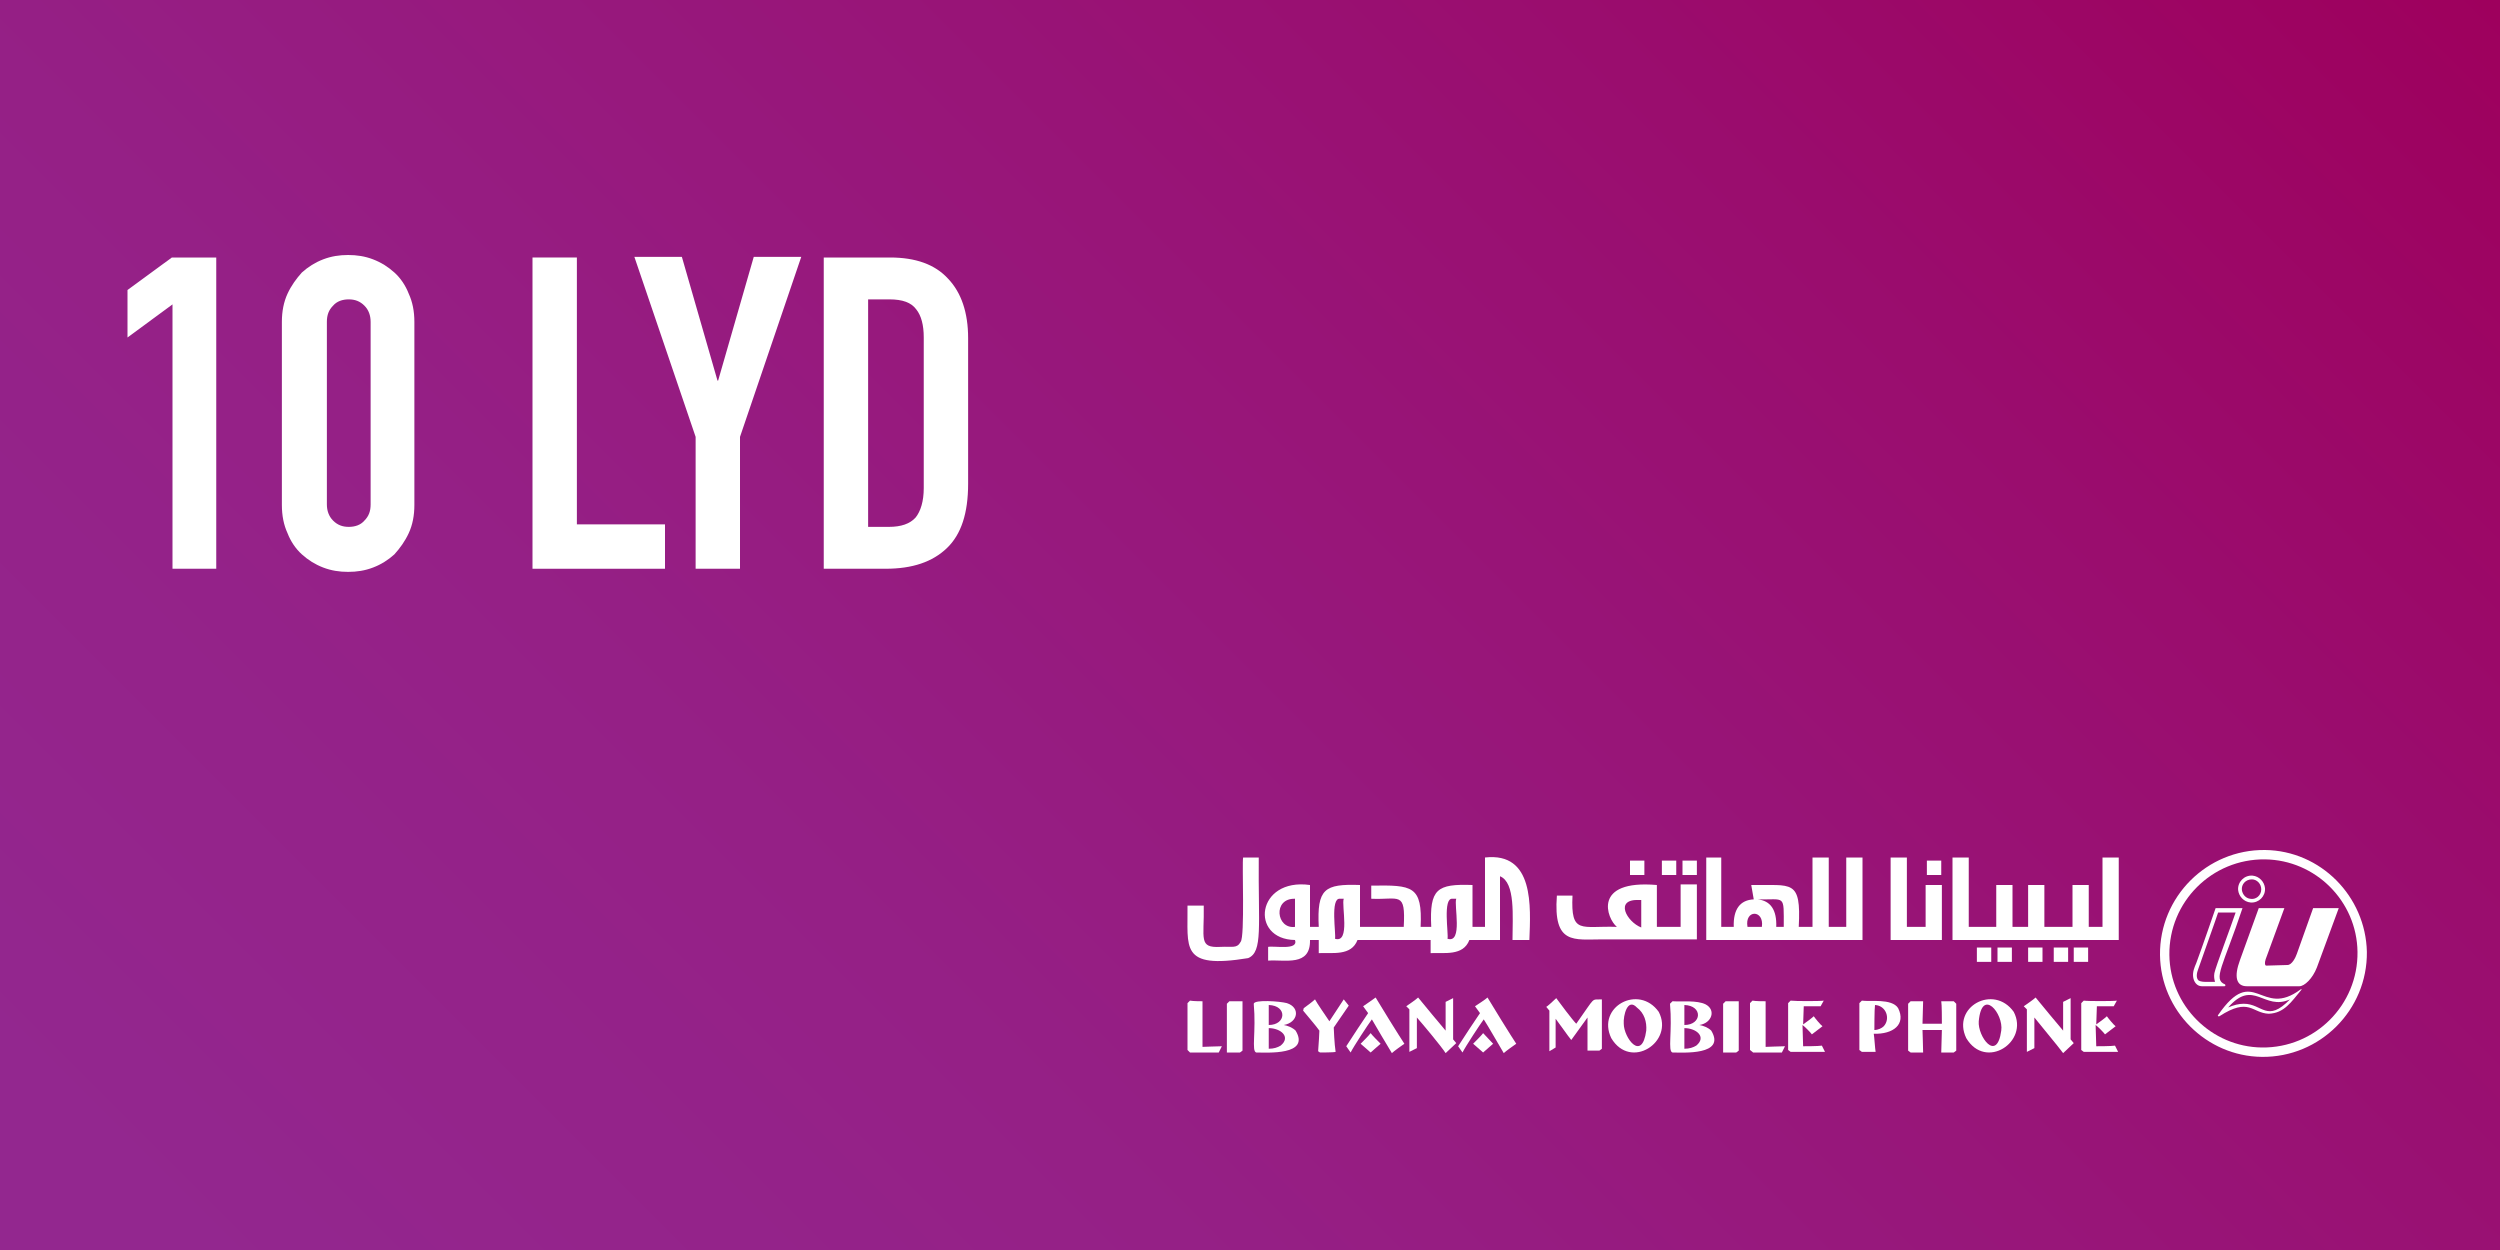 <?xml version="1.0" encoding="utf-8"?>
<!-- Generator: Adobe Illustrator 23.1.0, SVG Export Plug-In . SVG Version: 6.00 Build 0)  -->
<svg version="1.1" id="Layer_1" xmlns="http://www.w3.org/2000/svg" xmlns:xlink="http://www.w3.org/1999/xlink" x="0px" y="0px"
	 viewBox="0 0 400 200" style="enable-background:new 0 0 400 200;" xml:space="preserve">
<rect x="0" y="0" width="400" height="200" fill="#808080" stroke="none"/>
<style type="text/css">
	.st0{fill:url(#SVGID_1_);}
	.st1{fill-rule:evenodd;clip-rule:evenodd;fill:#FFFFFF;}
	.st2{fill:#FFFFFF;}
</style>
<linearGradient id="SVGID_1_" gradientUnits="userSpaceOnUse" x1="50" y1="-50" x2="350" y2="250" gradientTransform="matrix(1 0 0 -1 0 200)">
	<stop  offset="4.975132e-02" style="stop-color:#93278F"/>
	<stop  offset="0.317" style="stop-color:#952086"/>
	<stop  offset="0.75" style="stop-color:#9A0D6E"/>
	<stop  offset="1" style="stop-color:#9E005D"/>
</linearGradient>
<rect class="st0" width="400" height="200"/>
<g>
	<path class="st1" d="M207.2,143.8c-3.6-0.1-3,4.9,0,4.5V143.8z M214.4,143.8c-1.6-0.2-0.6,5.7-0.8,6.4c2.5,0.8,1-5.4,1.4-6.4H214.4
		z M232.4,143.8c-1.6-0.2-0.6,5.7-0.8,6.4c2.5,0.8,1-5.4,1.4-6.4H232.4z M242,150.4c0-3.7,0.5-9.2-2-10.2v10.2h-4.9
		c-1,2.6-4,2-6.2,2.1v-2.1h-11.7c-1,2.6-4,2-6.2,2.1v-2.1h-1.4c0.1,4.3-4,3.1-6.7,3.3v-2.2c1-0.2,4.9,0.6,4.3-1.1
		c-7.3-0.1-6.2-10,2.4-8.8v6.7h1.4c-0.3-6.1,0.9-6.9,6.6-6.7v6.7h7c0.3-5.8-0.7-4.3-5.2-4.5v-2.1c6.6-0.1,8.2,0,7.9,6.6h1.7
		c-0.3-6.1,0.9-6.9,6.6-6.7v6.7h2v-11.1c7.9-0.9,7.3,7.9,7.1,13.2L242,150.4L242,150.4z M262.3,144c-4.1-0.2-2,3.5,0.3,4.4V144
		H262.3z M260.8,140h2.3v-2.3h-2.3V140z M269.2,140h2.3v-2.3h-2.3V140z M265.9,140h2.3v-2.3h-2.3V140z M268.9,148.3h-3.8v-6.7
		c-10.4-0.9-8,5.4-6.4,6.7c-5.7-0.2-7.4,1.3-7.1-5h-2.5c-0.6,7.9,2.7,7,7.3,7h15.1v-8.8h-2.6V148.3z M281.2,143.9
		c2.1,0.2,3.1,1.7,3,4.4h1.2C285.4,143,285.7,144,281.2,143.9 M281.9,148.3c0.4-2.8-2.8-2.8-2.3,0H281.9z M295.4,148.3h-2.8v-11.1
		H290v11.1h-2.2c0.4-7.7-1.1-6.6-7.6-6.7l0.4,2.3c-2.2,0.1-3.3,1.6-3.2,4.4h-2v-11.1H273v13.2h25v-13.2h-2.6V148.3z M308.3,140h2.3
		v-2.3h-2.3V140z M308.2,148.3h-3.1v-11.1h-2.6v13.2h8.2v-8.8h-2.6v6.7H308.2z M319.6,153.9h2.3v-2.3h-2.3V153.9z M316.3,153.9h2.3
		v-2.3h-2.3V153.9z M324.5,153.9h2.3v-2.3h-2.3V153.9z M331.8,153.9h2.3v-2.3h-2.3V153.9z M328.6,153.9h2.3v-2.3h-2.3V153.9z
		 M336.4,148.3h-2.2v-6.7h-2.6v6.7h-4.5v-6.7h-2.6v6.7H322v-6.7h-2.6v6.7H315v-11.1h-2.6v13.2H339v-13.2h-2.6V148.3z M198.9,137.2
		h2.5c-0.1,11,0.7,15.1-1.7,16.1c-11,1.8-9.6-1.7-9.7-8.4h2.6c0.1,5.3-0.9,6.8,2.7,6.6c1.9-0.1,2.6,0.3,3.2-0.8
		C199.2,149.9,198.7,138.1,198.9,137.2"/>
	<path class="st1" d="M192.4,160.2c0,0.6,0,6.7,0,7.3c0,0,2.6-0.1,3.1-0.1l-0.5,1c-0.4,0-4.3,0-4.6,0L190,168c0-0.7,0-6.8,0-7.5
		l0.4-0.4C190.9,160.2,192.2,160.2,192.4,160.2"/>
	<path class="st1" d="M338.7,160.1l-0.5,0.9c-0.3,0-2.6,0-2.7,0l-0.1,2.9c0.3-0.2,1.4-1,1.7-1.3c0.2,0.3,1.1,1.4,1.4,1.6
		c-0.3,0.2-1.4,1.1-1.7,1.3c-0.2-0.3-1.2-1.3-1.5-1.5l0.1,3.4c0.1,0,2.5,0,3-0.1l0.5,1c-0.4,0-5.1,0-5.5,0L333,168
		c0-0.7,0-6.8,0-7.5l0.4-0.4C334,160.2,338.2,160.2,338.7,160.1"/>
	<path class="st1" d="M325.5,162.8v4.9l-1.2,0.6v-6.8l-0.5-0.5c0.3-0.2,1.6-1.1,1.9-1.4c0.8,1,3.8,4.6,4.4,5.3v-4.6l1.2-0.6v6.6
		l0.5,0.6c-0.3,0.3-1.4,1.3-1.7,1.6C329.3,167.4,326.2,163.7,325.5,162.8"/>
	<path class="st1" d="M307.7,160.2c0,0.5-0.1,3.6-0.1,3.6h3.1c0-0.7,0-3.1-0.1-3.6c0.3,0,1.7,0,2,0l0.4,0.4c0,0.6,0,6.9,0,7.5
		l-0.4,0.3c-0.2,0-1.8,0-2,0c0-0.6,0.1-3,0.1-3.6h-3.1c0,0,0.1,3,0.1,3.6c-0.2,0-1.8,0-2,0l-0.4-0.3c0-0.7,0-6.8,0-7.5l0.4-0.4
		C305.9,160.2,307.4,160.2,307.7,160.2"/>
	<path class="st1" d="M303.7,161.3c-1-1.6-4.6-1-5.8-1.2l-0.4,0.4c0,0.6,0,6.8,0,7.5l0.4,0.3c0.2,0,2,0,2.2,0
		c-0.1-0.5-0.2-2.4-0.3-2.9C302.9,165.5,305,163.9,303.7,161.3 M301.4,164.2c-0.3,0.3-0.9,0.6-1.5,0.6c0,0,0-3.4,0.1-4
		C301.8,160.9,302.5,163,301.4,164.2"/>
	<path class="st1" d="M291.8,160.1l-0.5,0.9c-0.3,0-2.6,0-2.7,0l-0.1,2.9c0.3-0.2,1.4-1,1.7-1.3c0.2,0.3,1.1,1.4,1.4,1.6
		c-0.3,0.2-1.4,1.1-1.7,1.3c-0.2-0.3-1.2-1.3-1.5-1.5l0.1,3.4c0.1,0,2.5,0,3-0.1l0.5,1c-0.4,0-5.1,0-5.5,0l-0.4-0.3
		c0-0.7,0-6.8,0-7.5l0.4-0.4C287.2,160.2,291.3,160.2,291.8,160.1"/>
	<path class="st1" d="M282.5,160.2c0,0.6,0,6.7,0,7.3c0,0,2.6-0.1,3.1-0.1l-0.5,1c-0.4,0-4.3,0-4.6,0L280,168c0-0.7,0-6.8,0-7.5
		l0.4-0.4C280.9,160.2,282.2,160.2,282.5,160.2"/>
	<path class="st1" d="M278.2,160.2c0,0.6,0,7.2,0,7.9l-0.4,0.3c-0.2,0-2,0-2.1,0c0-0.7,0-7.1,0-7.8l0.4-0.4
		C276.3,160.2,277.9,160.2,278.2,160.2"/>
	<path class="st1" d="M265.4,161.9c-3.2-4.5-10-0.8-7.6,4.2C260.9,171.3,267.9,166.7,265.4,161.9 M263.4,164.9
		c-0.7,5.1-3.6,1.1-3.6-1.1c-0.1-1.3,0.6-4.2,2.1-2.6C263.1,162.1,263.5,163.5,263.4,164.9"/>
	<path class="st1" d="M249,159.7c0.5,0.7,2.6,3.5,3.2,4.1c3.2-4.5,2.3-3.8,4.1-3.9c0,0.6,0,7.2,0,7.9l-0.4,0.3c-0.1,0-1.9,0-1.9,0
		c0-0.3,0-4.8,0-5.3l-2.6,3.6c-0.5-0.6-2.1-2.9-2.5-3.4v4.6l-1,0.6v-6.5l-0.5-0.6C247.5,161.1,248.7,160,249,159.7"/>
	<path class="st1" d="M237.3,165.3c0.3,0.3,1.3,1.4,1.6,1.7c-0.2,0.2-1.3,1.1-1.6,1.4c-0.3-0.3-1.4-1.2-1.6-1.4
		C236,166.7,237.1,165.6,237.3,165.3"/>
	<path class="st1" d="M237.4,163.1c-0.6,0.8-2.9,4.3-3.4,5.3l-0.7-1c0.7-1.1,3-4.6,3.5-5.3L236,161c0.3-0.2,1.7-1.1,2-1.4
		c0.7,1.2,3.8,6.2,4.6,7.4c-0.3,0.2-1.7,1.2-2,1.5C240,167.5,238,164,237.4,163.1"/>
	<path class="st1" d="M226.7,162.8v4.9l-1.2,0.6v-6.8L225,161c0.3-0.2,1.6-1.1,1.9-1.4c0.8,1,3.8,4.6,4.4,5.3v-4.6l1.2-0.6v6.6
		l0.5,0.6c-0.3,0.3-1.4,1.3-1.7,1.6C230.6,167.4,227.5,163.7,226.7,162.8"/>
	<path class="st1" d="M219.3,165.3c0.2,0.3,1.3,1.4,1.6,1.7c-0.2,0.2-1.3,1.1-1.6,1.4c-0.3-0.3-1.4-1.2-1.6-1.4
		C218,166.7,219.1,165.6,219.3,165.3"/>
	<path class="st1" d="M219.5,163.1c-0.6,0.8-2.9,4.3-3.4,5.3l-0.7-1c0.7-1.1,3-4.6,3.5-5.3l-0.8-1.1c0.3-0.2,1.6-1.1,2-1.4
		c0.7,1.2,3.8,6.2,4.6,7.4c-0.3,0.2-1.7,1.2-2,1.5C222.1,167.5,220,164,219.5,163.1"/>
	<path class="st1" d="M211.2,168.4l-0.3-0.2c0.1-1,0.2-3.2,0.2-3.3c-0.4-0.6-2.2-2.7-2.6-3.2l0.1-0.4c0.3-0.2,1.5-1.1,1.8-1.4
		c0.3,0.6,1.9,2.9,2.3,3.5l2.3-3.5l0.8,1l-2.4,3.5c0,0.1,0.1,2.7,0.3,3.9C213.4,168.4,211.4,168.4,211.2,168.4"/>
	<path class="st1" d="M207.3,164.9c-0.5-0.5-1.3-0.8-1.9-0.9c2.3-0.4,2.7-2.8,0.5-3.5c-1.1-0.3-5.2-0.6-5.3,0.1
		c0.4,4.5-0.4,7.6,0.4,7.8C202.7,168.4,209.7,168.9,207.3,164.9 M203,160.8c3,0.1,2.8,3.2,0,3.2V160.8z M204.9,167.3
		c-0.5,0.3-1.1,0.5-1.9,0.5v-3.3C204.9,164.5,206.6,165.9,204.9,167.3"/>
	<path class="st1" d="M198.8,160.2c0,0.6,0,7.2,0,7.9l-0.4,0.3c-0.2,0-2,0-2.1,0c0-0.7,0-7.1,0-7.8l0.4-0.4
		C196.9,160.2,198.5,160.2,198.8,160.2"/>
	<path class="st1" d="M273.8,164.9c-0.5-0.5-1.3-0.8-1.9-0.9c2-0.3,2.7-2.4,1-3.3c-1.4-0.7-3.9-0.4-5.3-0.5l-0.4,0.4
		c0.4,4.5-0.4,7.6,0.4,7.8C269.2,168.4,276.2,168.9,273.8,164.9 M269.5,160.8c3,0.1,2.8,3.2,0,3.2V160.8z M271.4,167.3
		c-0.5,0.3-1.1,0.5-1.9,0.5v-3.3C271.4,164.5,273.1,165.9,271.4,167.3"/>
	<path class="st1" d="M322.2,161.9c-3.2-4.5-10-0.8-7.6,4.2C317.7,171.3,324.7,166.7,322.2,161.9 M320.2,164.9
		c-0.7,5.2-3.8,0.9-3.6-1.5C317.1,157.9,320.6,162.2,320.2,164.9"/>
	<path class="st2" d="M362.4,136c-9.3-0.1-16.9,7.5-16.8,16.8c0.1,8.9,7.4,16.2,16.3,16.3c9.3,0.1,16.9-7.5,16.8-16.8
		C378.5,143.4,371.3,136.1,362.4,136 M377.2,152.3c0.1,8.5-6.8,15.4-15.3,15.3c-8.1-0.1-14.7-6.7-14.8-14.8
		c-0.1-8.5,6.8-15.4,15.3-15.3C370.5,137.6,377.1,144.2,377.2,152.3"/>
	<path class="st1" d="M361.4,145.3h4.1l-3,8.2c-0.2,0.6-0.1,1,0.1,1l3.4-0.1c0.7,0,1.3-1.2,1.5-1.8l2.6-7.3h4.1l-3.5,9.5
		c-0.7,1.8-2,3-2.8,3h-8.4c-1.7,0-2.1-1.5-1.1-4.2L361.4,145.3z"/>
	<path class="st2" d="M360.4,140.1c-1.3-0.1-2.4,1-2.3,2.3c0.1,1,0.9,1.9,2,2c1.3,0.1,2.4-1,2.3-2.3
		C362.3,141.1,361.5,140.2,360.4,140.1 M361.8,142.3c0,1-0.9,1.7-1.8,1.5c-0.7-0.1-1.2-0.7-1.3-1.4c-0.1-0.9,0.6-1.7,1.6-1.7
		C361.1,140.7,361.8,141.4,361.8,142.3"/>
	<path class="st2" d="M354.9,146h2.8c-0.7,2.1-3.2,8.7-3.4,9.7c-0.1,0.6,0,1,0.1,1.4c-0.4,0-0.9,0-1.3,0s-0.9,0-1.3-0.2
		c-0.5-0.4-0.3-1.3-0.1-1.8C351.9,154.5,354.9,146.1,354.9,146 M354.5,145.3c0,0-2.2,6.4-3.1,8.8c-0.3,0.7-0.6,1.4-0.5,2.2
		s0.6,1.5,1.4,1.5c0.5,0,2.9,0,3.6,0c0.2,0,0.2-0.2,0.1-0.3c-2-0.8-0.3-2.9,2.8-12.2H354.5z"/>
	<path class="st2" d="M368.1,158.3c-6.4,4.8-7.4-4.3-13.2,4.1c-0.1,0.1,0,0.2,0,0.2c0.1,0,0.1,0,0.2,0c4.8-3.1,5.2-0.5,7.9-0.4l0,0
		c2.5-0.1,3.6-1.9,5.2-3.8l0,0C368.4,158.4,368.3,158.3,368.1,158.3L368.1,158.3 M359,160.6c-0.8,0-1.6,0.2-2.5,0.6
		c4.1-4.7,5.7,0.6,9.9-1.3C362.7,163.7,362,160.6,359,160.6"/>
</g>
<g>
	<path class="st2" d="M27.6,91V48.7L20.4,54v-7.6l7.1-5.2h7.1V91H27.6z"/>
	<path class="st2" d="M45.1,51.5c0-1.7,0.3-3.2,0.9-4.5c0.6-1.3,1.4-2.4,2.3-3.4c1-0.9,2.1-1.6,3.4-2.1c1.3-0.5,2.6-0.7,4-0.7
		c1.4,0,2.7,0.2,4,0.7c1.3,0.5,2.4,1.2,3.4,2.1c1,0.9,1.8,2.1,2.3,3.4c0.6,1.3,0.9,2.8,0.9,4.5v29.3c0,1.7-0.3,3.2-0.9,4.5
		c-0.6,1.3-1.4,2.4-2.3,3.4c-1,0.9-2.1,1.6-3.4,2.1c-1.3,0.5-2.6,0.7-4,0.7c-1.4,0-2.7-0.2-4-0.7c-1.3-0.5-2.4-1.2-3.4-2.1
		c-1-0.9-1.8-2.1-2.3-3.4c-0.6-1.3-0.9-2.8-0.9-4.5V51.5z M52.3,80.7c0,1,0.3,1.9,1,2.6c0.7,0.7,1.5,1,2.5,1s1.9-0.3,2.5-1
		c0.7-0.7,1-1.5,1-2.6V51.5c0-1-0.3-1.9-1-2.6c-0.7-0.7-1.5-1-2.5-1s-1.9,0.3-2.5,1c-0.7,0.7-1,1.5-1,2.6V80.7z"/>
	<path class="st2" d="M85.2,91V41.2h7.1v42.7h14.1V91H85.2z"/>
	<path class="st2" d="M111.3,91V69.9l-9.8-28.8h7.6l5.7,19.8h0.1l5.7-19.8h7.6l-9.8,28.8V91H111.3z"/>
	<path class="st2" d="M131.8,91V41.2h10.6c4.1,0,7.2,1.1,9.3,3.4c2.1,2.2,3.2,5.4,3.2,9.5v23.3c0,4.7-1.1,8.1-3.4,10.3
		c-2.3,2.2-5.5,3.3-9.8,3.3H131.8z M138.9,47.9v36.4h3.3c2,0,3.4-0.5,4.3-1.5c0.8-1,1.3-2.6,1.3-4.7V54c0-2-0.4-3.5-1.2-4.5
		c-0.8-1.1-2.2-1.6-4.3-1.6H138.9z"/>
</g>
</svg>
